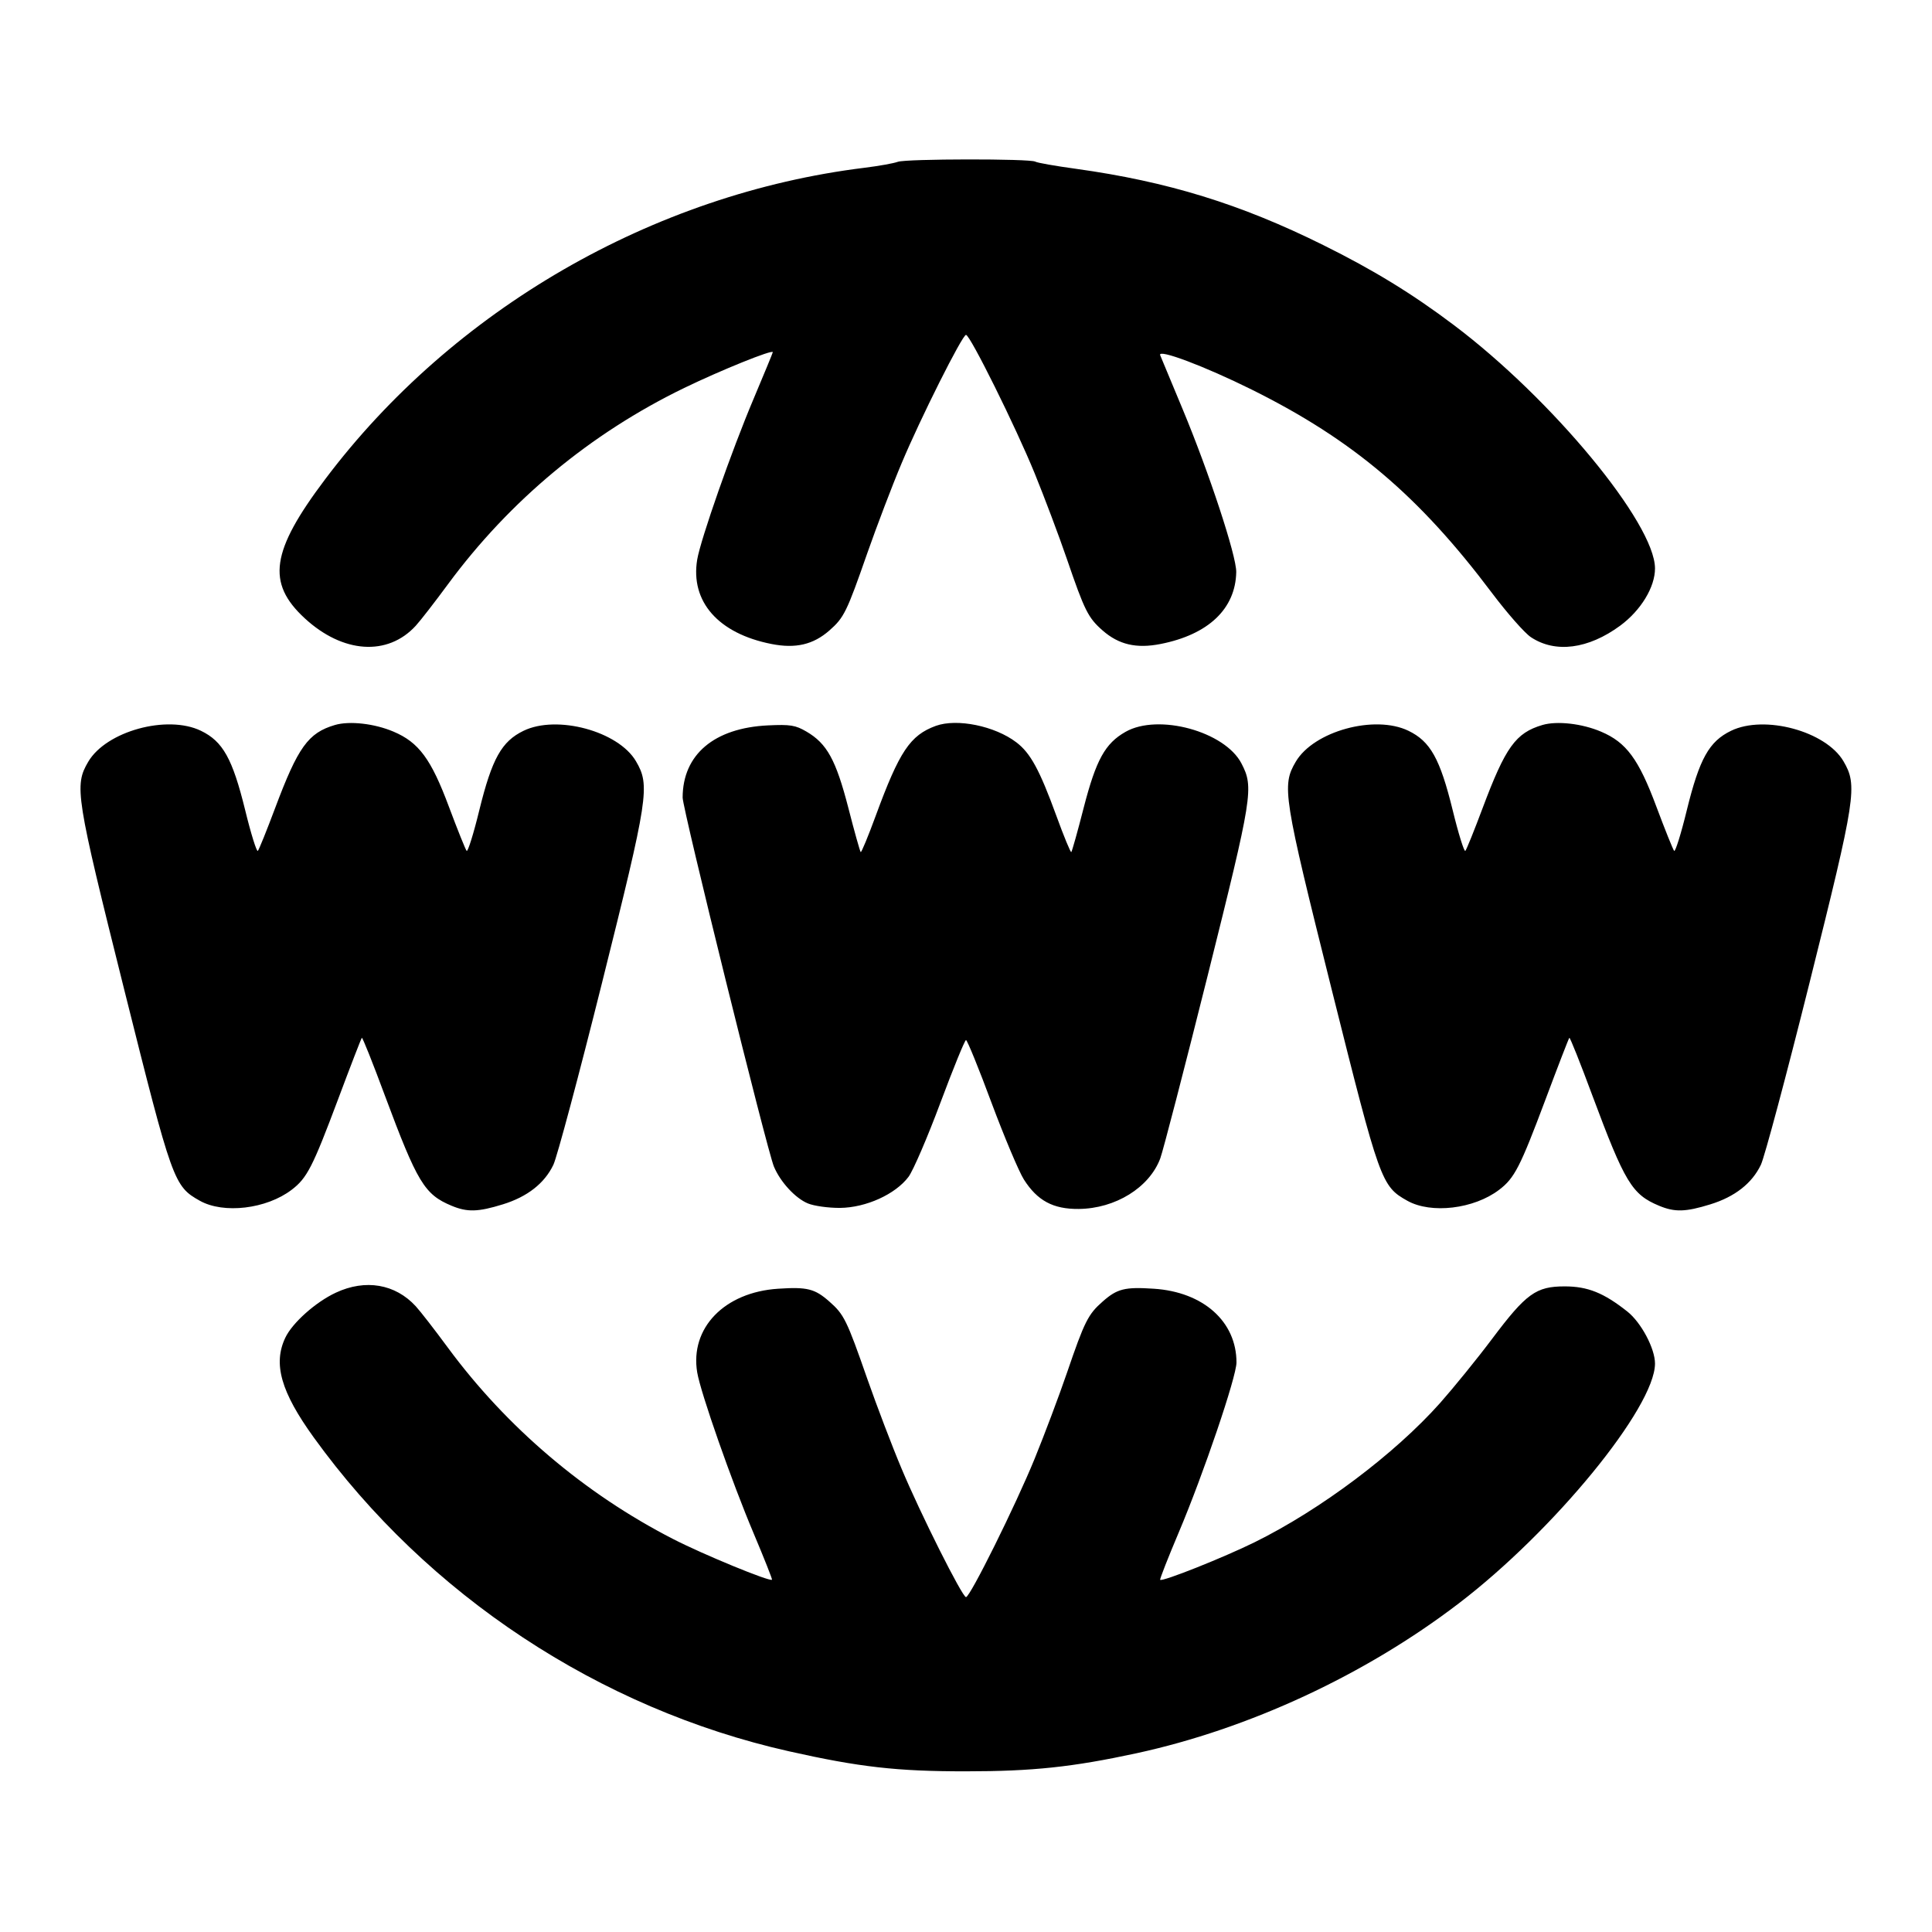 <svg xmlns="http://www.w3.org/2000/svg" width="24" height="24" viewBox="0 0 24 24" fill="none" stroke="currentColor" stroke-width="2" stroke-linecap="round" stroke-linejoin="round" class="icon icon-tabler icons-tabler-outline icon-tabler-world-www"><path d="M11.153 2.010 C 11.102 2.029,10.916 2.062,10.740 2.084 C 8.114 2.407,5.625 3.845,4.038 5.955 C 3.366 6.847,3.308 7.241,3.786 7.681 C 4.259 8.117,4.815 8.154,5.164 7.774 C 5.222 7.711,5.401 7.480,5.563 7.260 C 6.333 6.216,7.334 5.385,8.500 4.819 C 8.959 4.597,9.600 4.338,9.600 4.375 C 9.600 4.383,9.493 4.642,9.362 4.953 C 9.089 5.597,8.704 6.698,8.661 6.951 C 8.574 7.473,8.923 7.870,9.584 8.000 C 9.884 8.059,10.102 8.008,10.303 7.832 C 10.485 7.672,10.518 7.605,10.774 6.871 C 10.892 6.535,11.082 6.035,11.198 5.760 C 11.433 5.198,11.954 4.160,12.000 4.160 C 12.051 4.160,12.618 5.304,12.853 5.880 C 12.974 6.177,13.155 6.657,13.254 6.946 C 13.473 7.586,13.517 7.674,13.697 7.832 C 13.898 8.008,14.116 8.059,14.416 8.000 C 15.011 7.883,15.348 7.563,15.357 7.107 C 15.361 6.907,15.018 5.866,14.690 5.080 C 14.548 4.739,14.423 4.438,14.412 4.412 C 14.379 4.329,14.964 4.549,15.550 4.840 C 16.806 5.464,17.628 6.160,18.536 7.369 C 18.723 7.617,18.939 7.863,19.017 7.915 C 19.320 8.117,19.730 8.064,20.127 7.772 C 20.384 7.582,20.560 7.293,20.559 7.060 C 20.556 6.500,19.281 4.958,18.060 4.038 C 17.547 3.651,17.061 3.353,16.437 3.044 C 15.410 2.534,14.503 2.255,13.366 2.097 C 13.110 2.062,12.883 2.022,12.861 2.008 C 12.799 1.970,11.257 1.972,11.153 2.010 M4.161 9.006 C 3.828 9.104,3.702 9.280,3.417 10.040 C 3.314 10.315,3.218 10.553,3.203 10.570 C 3.189 10.586,3.117 10.357,3.045 10.061 C 2.888 9.424,2.769 9.210,2.496 9.078 C 2.076 8.875,1.319 9.083,1.096 9.463 C 0.921 9.761,0.940 9.881,1.544 12.297 C 2.141 14.682,2.159 14.735,2.482 14.916 C 2.777 15.082,3.310 15.019,3.623 14.780 C 3.814 14.635,3.884 14.497,4.197 13.663 C 4.353 13.246,4.487 12.899,4.495 12.892 C 4.503 12.884,4.632 13.207,4.781 13.609 C 5.184 14.690,5.273 14.838,5.609 14.978 C 5.805 15.060,5.939 15.056,6.246 14.961 C 6.551 14.867,6.764 14.700,6.874 14.470 C 6.919 14.377,7.191 13.360,7.478 12.211 C 8.057 9.893,8.077 9.759,7.900 9.456 C 7.681 9.083,6.919 8.877,6.504 9.078 C 6.231 9.210,6.112 9.424,5.955 10.061 C 5.883 10.357,5.811 10.586,5.797 10.570 C 5.782 10.553,5.683 10.306,5.576 10.020 C 5.356 9.430,5.203 9.222,4.889 9.089 C 4.652 8.988,4.342 8.953,4.161 9.006 M11.625 9.017 C 11.306 9.134,11.173 9.333,10.880 10.130 C 10.785 10.389,10.700 10.594,10.692 10.585 C 10.683 10.576,10.613 10.328,10.538 10.034 C 10.384 9.439,10.273 9.237,10.018 9.088 C 9.881 9.008,9.818 8.998,9.540 9.011 C 8.872 9.043,8.481 9.373,8.480 9.908 C 8.480 10.049,9.528 14.287,9.614 14.492 C 9.694 14.683,9.879 14.884,10.035 14.949 C 10.111 14.981,10.291 15.006,10.435 15.005 C 10.757 15.002,11.123 14.836,11.286 14.619 C 11.344 14.541,11.522 14.128,11.682 13.699 C 11.842 13.271,11.985 12.920,12.000 12.920 C 12.015 12.920,12.158 13.270,12.317 13.699 C 12.477 14.127,12.658 14.556,12.719 14.652 C 12.886 14.915,13.082 15.021,13.400 15.018 C 13.855 15.014,14.277 14.753,14.413 14.391 C 14.448 14.297,14.713 13.275,15.002 12.120 C 15.561 9.881,15.577 9.783,15.422 9.484 C 15.216 9.086,14.389 8.860,13.982 9.091 C 13.728 9.235,13.616 9.438,13.462 10.034 C 13.387 10.328,13.317 10.576,13.308 10.585 C 13.300 10.594,13.215 10.389,13.121 10.130 C 12.914 9.563,12.801 9.355,12.626 9.222 C 12.359 9.018,11.888 8.922,11.625 9.017 M19.161 9.006 C 18.828 9.104,18.702 9.280,18.417 10.040 C 18.314 10.315,18.218 10.553,18.203 10.570 C 18.189 10.586,18.117 10.357,18.045 10.061 C 17.888 9.424,17.769 9.210,17.496 9.078 C 17.076 8.875,16.319 9.083,16.096 9.463 C 15.921 9.761,15.940 9.881,16.544 12.297 C 17.141 14.682,17.159 14.735,17.482 14.916 C 17.777 15.082,18.310 15.019,18.623 14.780 C 18.814 14.635,18.884 14.497,19.197 13.663 C 19.353 13.246,19.487 12.899,19.495 12.892 C 19.503 12.884,19.632 13.207,19.781 13.609 C 20.184 14.690,20.273 14.838,20.609 14.978 C 20.805 15.060,20.939 15.056,21.246 14.961 C 21.551 14.867,21.764 14.700,21.874 14.470 C 21.919 14.377,22.191 13.360,22.478 12.211 C 23.057 9.893,23.077 9.759,22.900 9.456 C 22.681 9.083,21.919 8.877,21.504 9.078 C 21.231 9.210,21.112 9.424,20.955 10.061 C 20.883 10.357,20.811 10.586,20.797 10.570 C 20.782 10.553,20.683 10.306,20.576 10.020 C 20.356 9.430,20.203 9.222,19.889 9.089 C 19.652 8.988,19.342 8.953,19.161 9.006 M4.172 16.058 C 3.922 16.174,3.631 16.433,3.544 16.618 C 3.390 16.942,3.490 17.292,3.898 17.857 C 5.311 19.815,7.447 21.226,9.800 21.755 C 10.672 21.951,11.143 22.005,12.000 22.004 C 12.829 22.004,13.324 21.951,14.116 21.780 C 15.517 21.476,16.959 20.806,18.120 19.919 C 19.304 19.015,20.556 17.485,20.559 16.940 C 20.560 16.753,20.387 16.428,20.215 16.292 C 19.922 16.060,19.723 15.980,19.437 15.980 C 19.081 15.980,18.959 16.068,18.536 16.631 C 18.350 16.879,18.058 17.238,17.889 17.429 C 17.325 18.062,16.406 18.753,15.586 19.158 C 15.201 19.348,14.438 19.652,14.412 19.625 C 14.405 19.618,14.509 19.353,14.643 19.036 C 14.950 18.310,15.360 17.103,15.360 16.925 C 15.360 16.417,14.948 16.049,14.333 16.009 C 13.974 15.985,13.878 16.009,13.699 16.167 C 13.517 16.326,13.473 16.413,13.254 17.054 C 13.155 17.343,12.974 17.823,12.853 18.120 C 12.618 18.696,12.051 19.840,12.000 19.840 C 11.954 19.840,11.433 18.802,11.198 18.240 C 11.082 17.965,10.892 17.465,10.774 17.129 C 10.518 16.395,10.485 16.328,10.301 16.167 C 10.122 16.009,10.026 15.985,9.667 16.009 C 8.999 16.052,8.569 16.497,8.661 17.049 C 8.704 17.303,9.089 18.403,9.362 19.048 C 9.493 19.359,9.596 19.618,9.590 19.624 C 9.563 19.651,8.732 19.309,8.361 19.118 C 7.263 18.555,6.293 17.730,5.563 16.740 C 5.401 16.520,5.222 16.289,5.164 16.226 C 4.910 15.950,4.540 15.886,4.172 16.058 " stroke="none" fill="black" fill-rule="evenodd"></path></svg>
